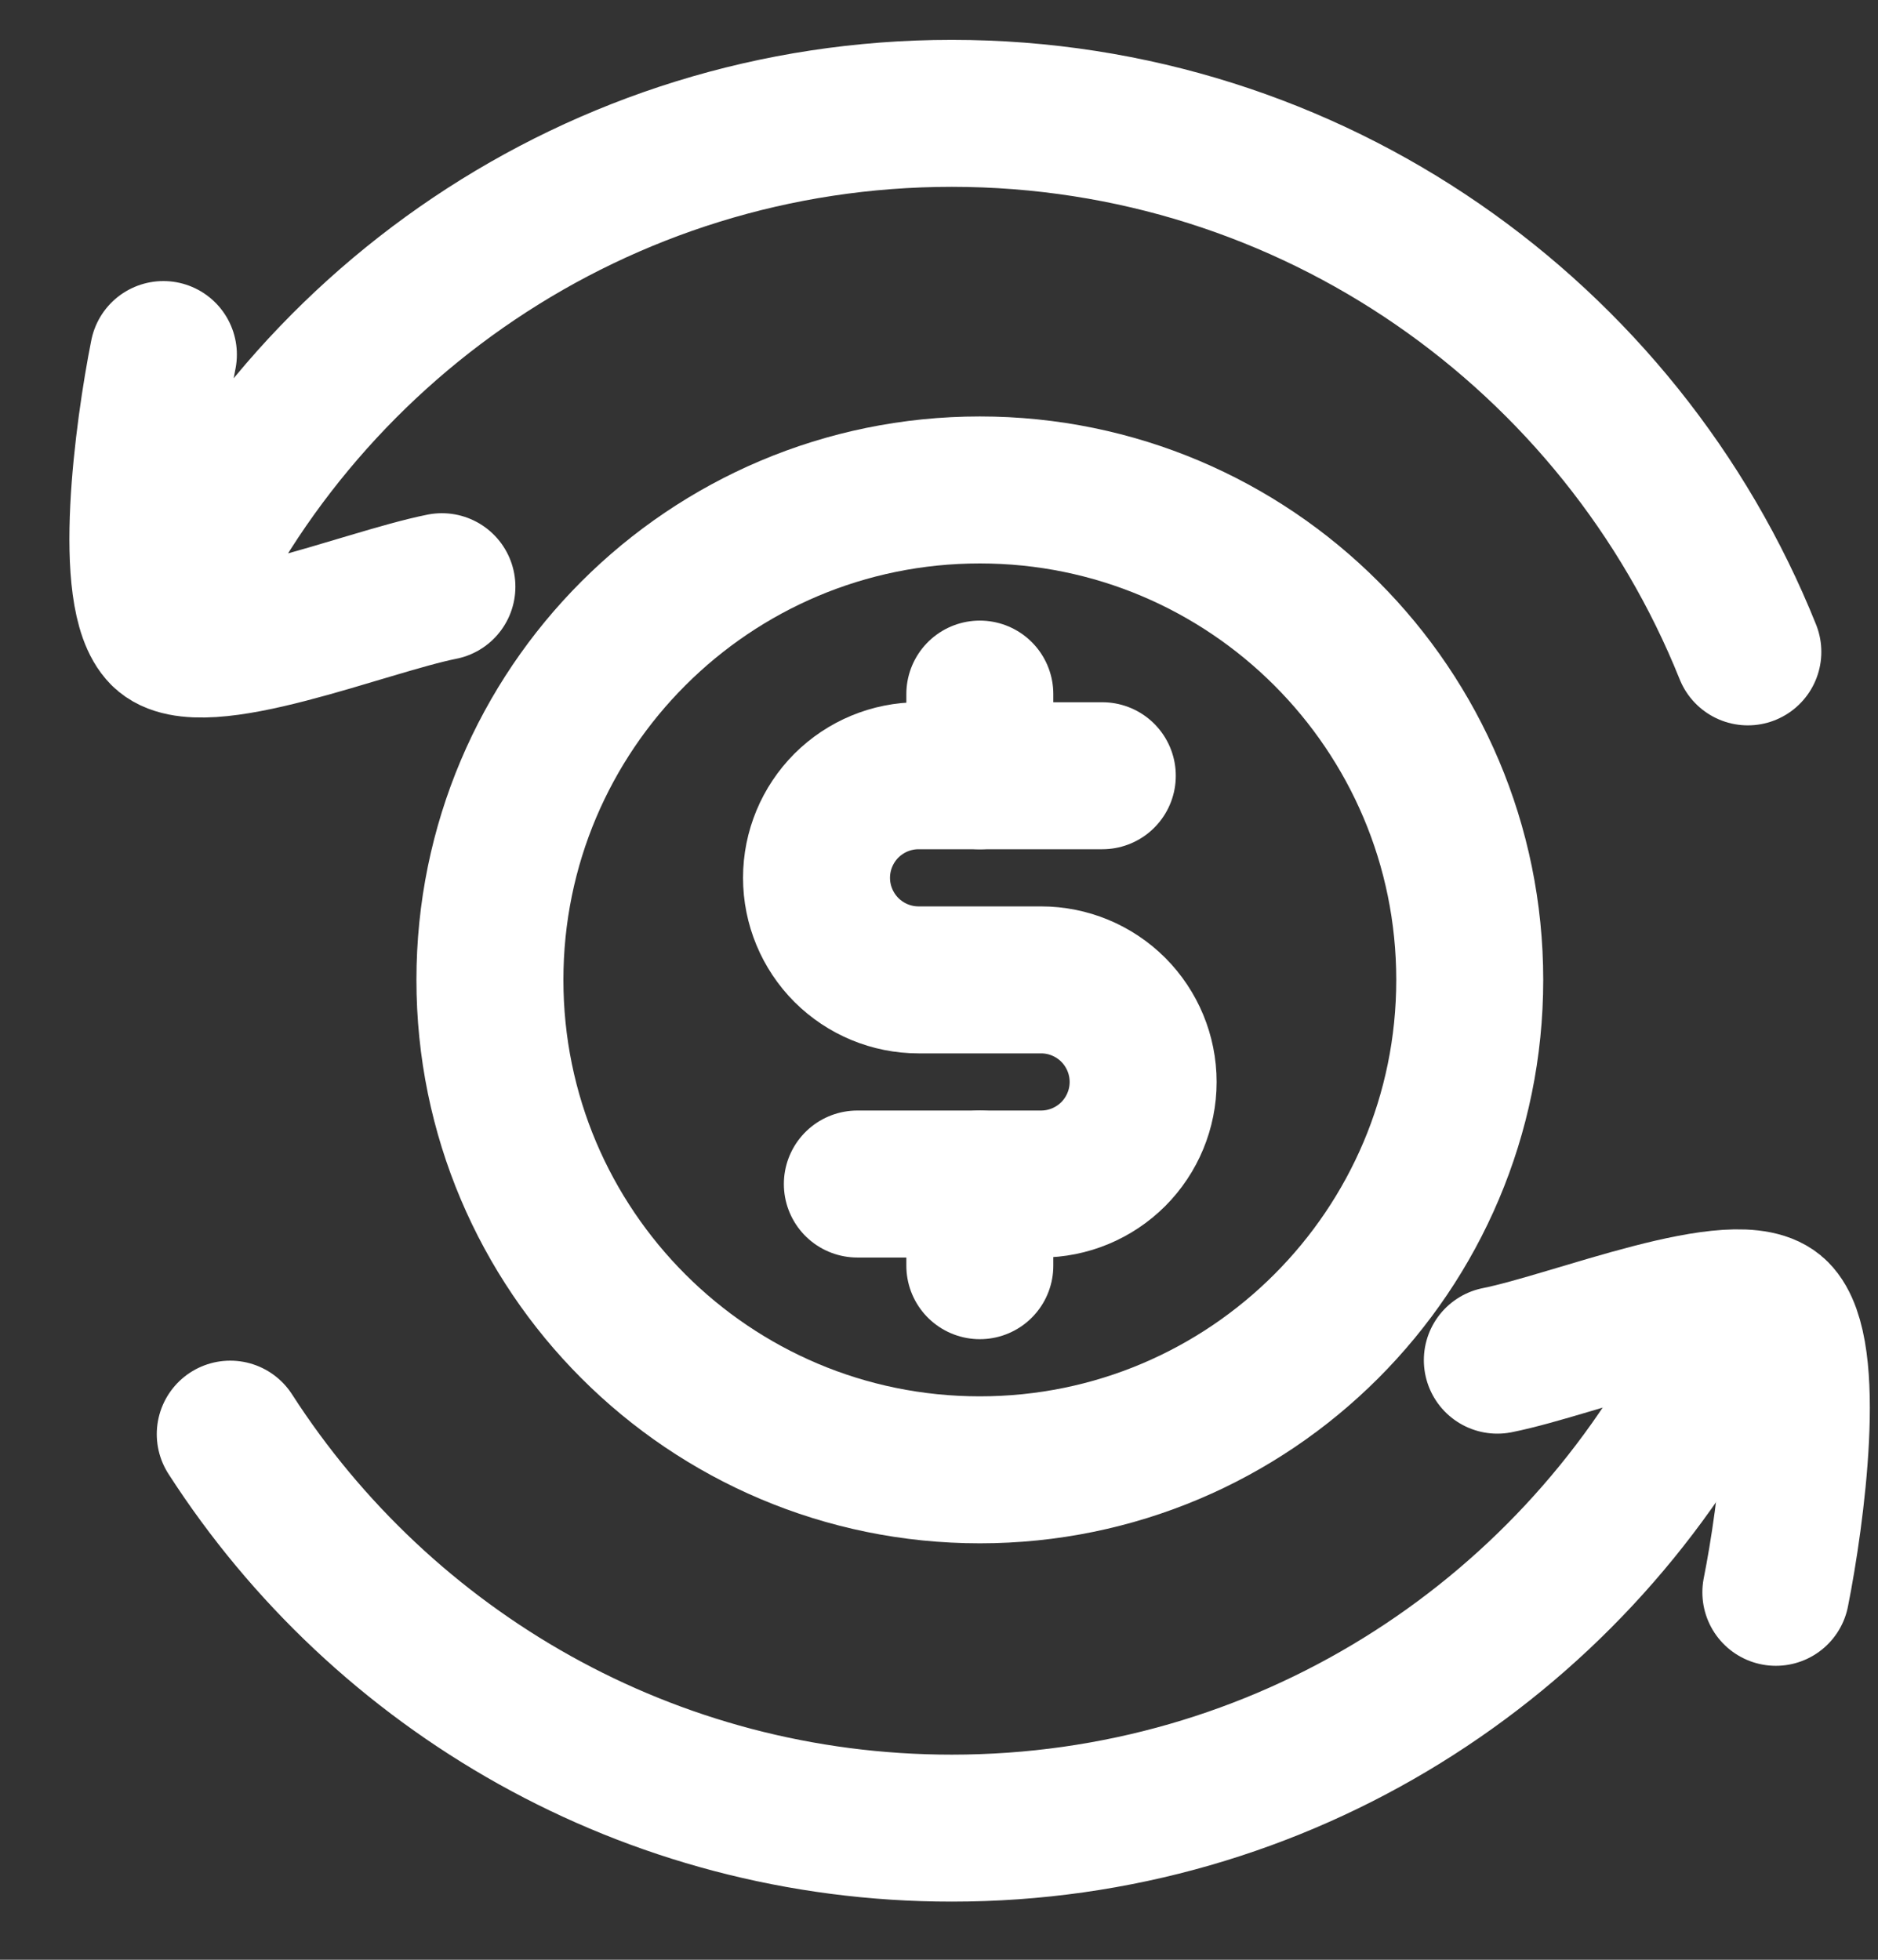 <svg width="23" height="24" viewBox="0 0 23 24" fill="none" xmlns="http://www.w3.org/2000/svg">
<rect x="0" y="0" width="23" height="24" fill="#333333" stroke="none"/>
<path d="M2.001 4.342C1.812 5.29 1.546 7.298 2.001 7.753M2.001 7.753C2.456 8.208 4.465 7.374 5.412 7.185M2.001 7.753C3.606 4.01 7.325 1.388 11.656 1.388C16.075 1.388 19.856 4.118 21.406 7.983M20.964 16.751C19.21 20.102 15.7 22.388 11.656 22.388C7.947 22.388 4.688 20.465 2.82 17.563" stroke="white" stroke-width="1.8" stroke-linecap="round" stroke-linejoin="round"/>
<path d="M21.749 19.5C21.938 18.552 22.204 16.544 21.749 16.089C21.294 15.634 19.285 16.468 18.338 16.657" stroke="white" stroke-width="1.8" stroke-linecap="round" stroke-linejoin="round"/>
<path d="M12 8.5V9.5" stroke="white" stroke-width="1.8" stroke-linecap="round" stroke-linejoin="round"/>
<path d="M12 14.5V15.5" stroke="white" stroke-width="1.8" stroke-linecap="round" stroke-linejoin="round"/>
<path d="M12 18C15.314 18 18 15.314 18 12C18 8.686 15.314 6 12 6C8.686 6 6 8.686 6 12C6 15.314 8.686 18 12 18Z" stroke="white" stroke-width="1.8" stroke-linecap="round" stroke-linejoin="round"/>
<path d="M10.5 14.5H12.75C13.082 14.5 13.399 14.368 13.634 14.134C13.868 13.899 14 13.582 14 13.25C14 12.918 13.868 12.601 13.634 12.366C13.399 12.132 13.082 12 12.75 12H11.25C10.918 12 10.601 11.868 10.366 11.634C10.132 11.399 10 11.082 10 10.75C10 10.418 10.132 10.101 10.366 9.866C10.601 9.632 10.918 9.5 11.25 9.5H13.5" stroke="white" stroke-width="1.8" stroke-linecap="round" stroke-linejoin="round"/>
</svg>
